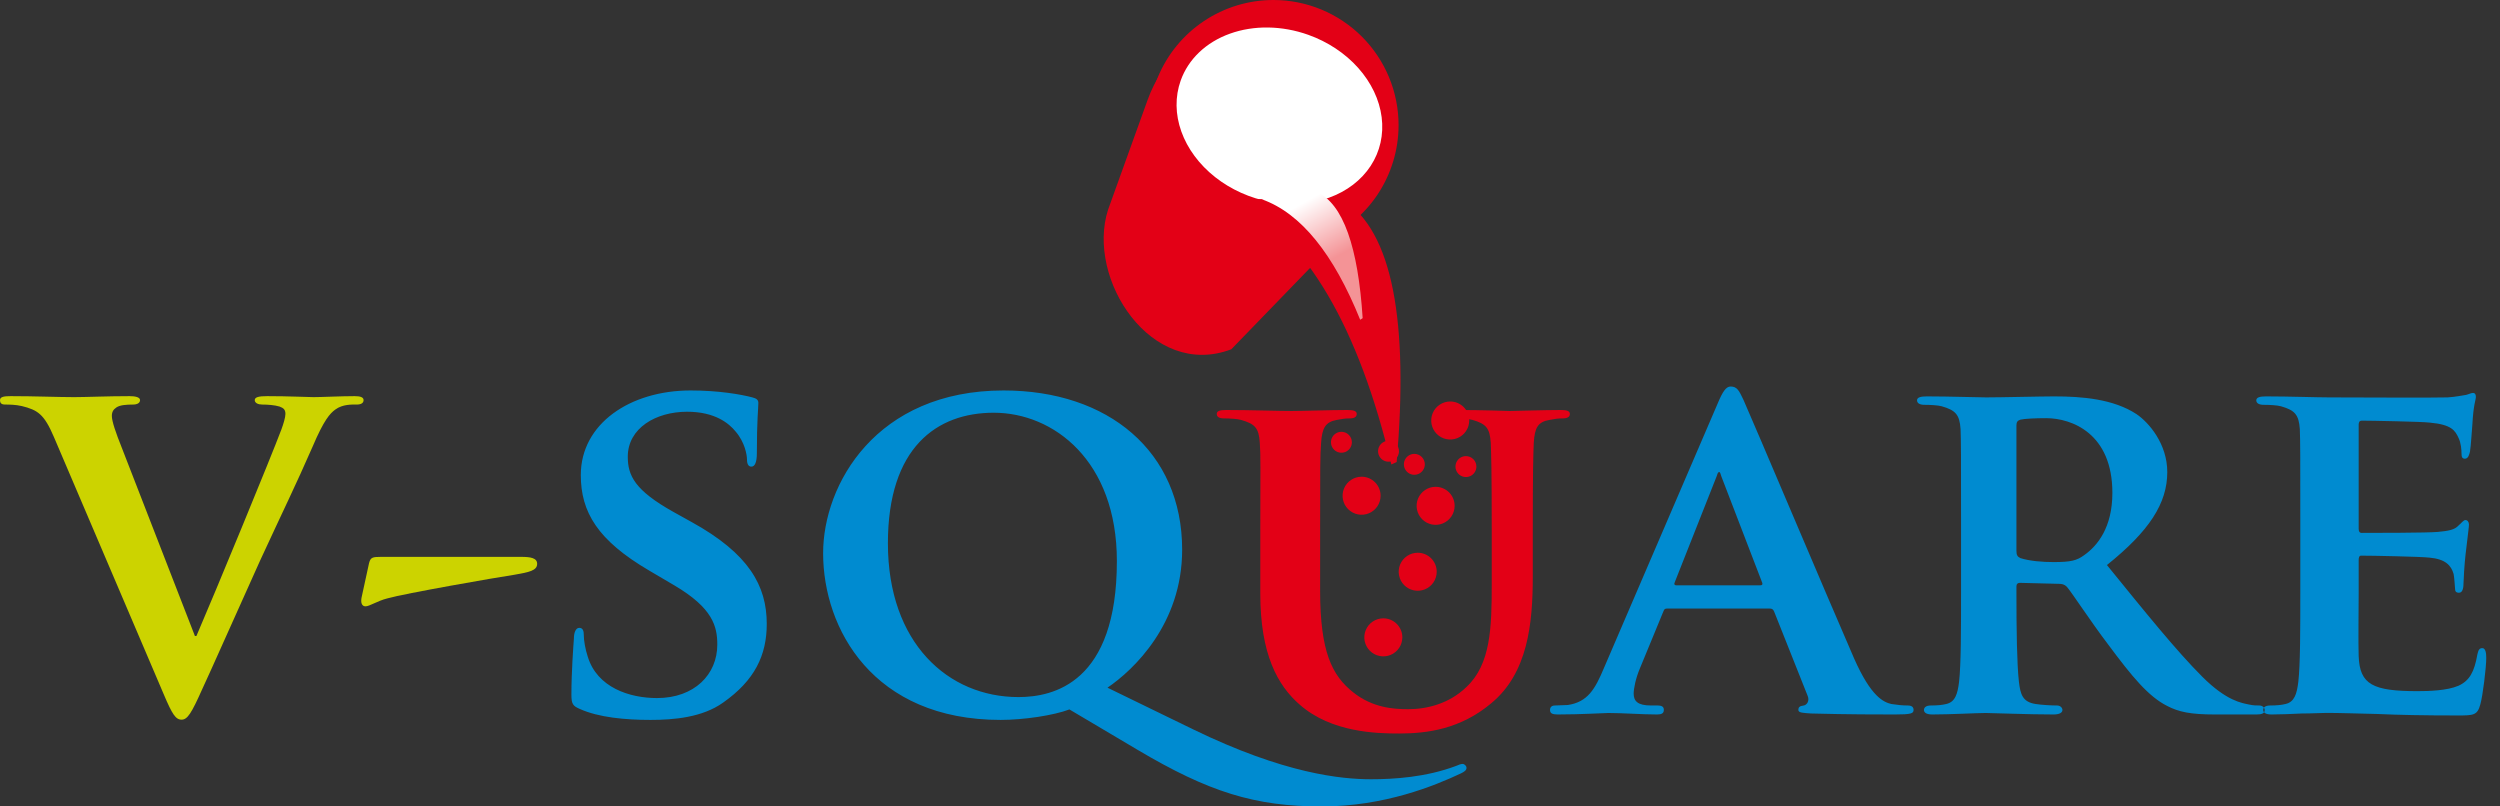 <svg width="124" height="40" viewBox="0 0 124 40" fill="none" xmlns="http://www.w3.org/2000/svg">
<rect x="0" y="0" width="124" height="40" fill="#333333" stroke="none"/>
<path fill-rule="evenodd" clip-rule="evenodd" d="M32.266 35.708C33.419 35.708 34.842 35.585 35.872 34.845C37.442 33.741 38.031 32.49 38.031 30.945C38.031 29.056 37.148 27.462 34.302 25.892L33.419 25.401C31.481 24.322 31.138 23.586 31.138 22.654C31.138 21.231 32.536 20.422 34.081 20.422C35.48 20.422 36.166 21.011 36.486 21.403C36.952 21.943 37.05 22.581 37.05 22.777C37.05 23.022 37.123 23.145 37.27 23.145C37.442 23.145 37.54 22.924 37.54 22.482C37.54 20.839 37.614 20.25 37.614 19.981C37.614 19.833 37.516 19.76 37.319 19.711C36.755 19.563 35.652 19.367 34.253 19.367C31.261 19.367 28.808 21.011 28.808 23.562C28.808 25.401 29.642 26.799 32.193 28.296L33.444 29.032C35.357 30.16 35.578 31.068 35.578 31.975C35.578 33.447 34.449 34.624 32.585 34.624C31.236 34.624 29.617 34.109 29.151 32.564C29.028 32.196 28.955 31.755 28.955 31.484C28.955 31.337 28.93 31.141 28.734 31.141C28.563 31.141 28.465 31.362 28.465 31.681C28.44 32.024 28.342 33.324 28.342 34.453C28.342 34.919 28.416 35.017 28.759 35.164C29.691 35.585 31.016 35.708 32.266 35.708ZM56.403 37.179C59.959 39.289 62.241 40 65.552 40C68.668 40 71.169 38.97 72.469 38.357C72.617 38.283 72.739 38.209 72.739 38.087C72.739 37.989 72.641 37.891 72.543 37.891C72.445 37.891 72.347 37.94 72.224 37.989C70.728 38.553 69.133 38.651 68.005 38.651C66.533 38.651 63.712 38.381 59.175 36.174L54.931 34.109C56.231 33.226 58.635 30.945 58.635 27.266C58.635 22.384 54.956 19.367 49.78 19.367C43.452 19.367 40.827 24.028 40.827 27.437C40.827 31.19 43.304 35.708 49.633 35.708C50.761 35.708 52.258 35.487 53.043 35.188L56.403 37.179ZM50.516 34.575C47.033 34.575 44.04 31.902 44.04 26.947C44.04 22.188 46.469 20.471 49.29 20.471C52.258 20.471 55.397 22.851 55.397 27.83C55.397 33.864 52.258 34.575 50.516 34.575ZM87.776 30.184C87.874 30.184 87.947 30.209 87.996 30.331L89.664 34.526C89.762 34.771 89.615 34.968 89.468 34.992C89.248 35.017 89.198 35.09 89.198 35.213C89.198 35.36 89.444 35.36 89.836 35.389C91.651 35.438 93.221 35.438 93.981 35.438C94.791 35.438 94.913 35.389 94.913 35.213C94.913 35.066 94.816 34.992 94.619 34.992C94.374 34.992 94.129 34.968 93.81 34.919C93.417 34.825 92.804 34.555 91.97 32.674C90.597 29.522 86.991 20.986 86.476 19.833C86.255 19.367 86.157 19.171 85.838 19.171C85.617 19.171 85.445 19.416 85.2 20.005L79.558 33.128C79.117 34.183 78.749 34.821 77.764 34.968C77.567 34.968 77.322 34.992 77.126 34.992C76.954 34.992 76.881 35.09 76.881 35.213C76.881 35.389 77.003 35.438 77.273 35.438C78.406 35.438 79.558 35.364 79.779 35.364C80.466 35.364 81.472 35.438 82.183 35.438C82.404 35.438 82.526 35.389 82.526 35.213C82.526 35.09 82.477 34.992 82.208 34.992H81.889C81.227 34.992 81.03 34.772 81.03 34.404C81.03 34.158 81.128 33.643 81.349 33.128L82.502 30.331C82.551 30.209 82.575 30.184 82.698 30.184H87.776ZM83.14 29.032C83.066 29.032 83.017 28.983 83.066 28.884L85.151 23.611C85.175 23.537 85.2 23.414 85.274 23.414C85.323 23.414 85.347 23.537 85.372 23.611L87.408 28.909C87.432 28.983 87.408 29.032 87.31 29.032H83.14ZM97.268 29.375C97.268 31.288 97.268 32.932 97.17 33.815C97.097 34.428 96.974 34.821 96.532 34.919C96.336 34.968 96.091 34.992 95.772 34.992C95.502 34.992 95.428 35.115 95.428 35.213C95.428 35.36 95.576 35.438 95.846 35.438C96.704 35.438 98.078 35.364 98.495 35.364C98.814 35.364 100.604 35.438 101.855 35.438C102.125 35.438 102.297 35.36 102.297 35.213C102.297 35.115 102.199 34.992 102.027 34.992C101.757 34.992 101.291 34.968 100.972 34.919C100.31 34.821 100.212 34.428 100.138 33.815C100.04 32.932 100.015 31.313 100.015 29.375V29.081C100.015 28.958 100.089 28.909 100.187 28.909L102.125 28.958C102.272 28.958 102.395 28.983 102.517 29.105C102.787 29.424 103.695 30.822 104.553 31.951C105.755 33.57 106.565 34.551 107.497 35.017C108.061 35.311 108.65 35.438 109.852 35.438H111.912C112.182 35.438 112.329 35.389 112.329 35.213C112.329 35.115 112.231 34.992 112.059 34.992C111.887 34.992 111.765 34.992 111.544 34.943C111.201 34.87 110.44 34.772 109.238 33.57C107.938 32.269 106.417 30.381 104.504 28.026C106.614 26.334 107.497 24.96 107.497 23.414C107.497 22.017 106.589 20.962 105.976 20.544C104.823 19.784 103.253 19.661 101.88 19.661C101.218 19.661 99.255 19.711 98.519 19.711C98.078 19.711 96.704 19.661 95.576 19.661C95.257 19.661 95.085 19.711 95.085 19.858C95.085 20.005 95.232 20.079 95.453 20.079C95.772 20.079 96.14 20.103 96.311 20.152C96.999 20.348 97.195 20.569 97.244 21.28C97.268 21.943 97.268 22.531 97.268 25.696V29.375ZM100.015 21.109C100.015 20.937 100.064 20.864 100.212 20.815C100.433 20.765 100.947 20.741 101.487 20.741C102.763 20.741 104.774 21.501 104.774 24.445C104.774 26.162 104.038 27.069 103.376 27.535C103.008 27.805 102.714 27.879 101.855 27.879C101.316 27.879 100.678 27.83 100.212 27.683C100.064 27.609 100.015 27.535 100.015 27.315V21.109ZM114.095 29.375C114.095 31.288 114.095 32.932 113.997 33.815C113.923 34.428 113.801 34.821 113.359 34.919C113.163 34.968 112.917 34.992 112.599 34.992C112.329 34.992 112.255 35.115 112.255 35.213C112.255 35.36 112.403 35.438 112.672 35.438C113.114 35.438 113.654 35.413 114.169 35.389C114.684 35.389 115.15 35.36 115.395 35.36C116.033 35.36 116.842 35.389 117.897 35.413C118.952 35.462 120.252 35.487 121.871 35.487C122.68 35.487 122.876 35.487 123.023 34.943C123.146 34.526 123.318 33.103 123.318 32.638C123.318 32.417 123.294 32.147 123.122 32.147C122.974 32.147 122.925 32.245 122.876 32.466C122.729 33.324 122.484 33.766 121.944 34.011C121.38 34.256 120.473 34.281 119.908 34.281C117.701 34.281 117.039 33.962 116.99 32.539C116.965 31.926 116.99 30.16 116.99 29.448V27.78C116.99 27.658 117.014 27.56 117.112 27.56C117.652 27.56 120.105 27.609 120.497 27.658C121.307 27.731 121.576 28.051 121.699 28.468C121.748 28.737 121.748 29.007 121.773 29.228C121.773 29.326 121.822 29.4 121.969 29.4C122.165 29.4 122.19 29.105 122.19 28.934C122.19 28.786 122.239 27.952 122.288 27.535C122.41 26.481 122.46 26.137 122.46 26.014C122.46 25.892 122.386 25.794 122.288 25.794C122.19 25.794 122.116 25.916 121.944 26.064C121.748 26.285 121.429 26.334 120.914 26.383C120.424 26.432 117.627 26.432 117.137 26.432C117.014 26.432 116.99 26.334 116.99 26.211V21.06C116.99 20.937 117.039 20.864 117.137 20.864C117.578 20.864 120.154 20.913 120.522 20.962C121.601 21.06 121.773 21.354 121.944 21.722C122.067 21.967 122.091 22.335 122.091 22.482C122.091 22.654 122.116 22.752 122.263 22.752C122.435 22.752 122.484 22.507 122.509 22.409C122.558 22.163 122.607 21.256 122.631 21.035C122.68 20.079 122.803 19.833 122.803 19.686C122.803 19.588 122.778 19.49 122.656 19.49C122.558 19.49 122.435 19.563 122.312 19.588C122.14 19.612 121.797 19.686 121.405 19.711C120.988 19.735 116.205 19.711 115.518 19.711C114.904 19.711 113.531 19.661 112.403 19.661C112.083 19.661 111.912 19.711 111.912 19.858C111.912 20.005 112.059 20.079 112.28 20.079C112.599 20.079 112.967 20.103 113.138 20.152C113.825 20.348 114.021 20.569 114.071 21.28C114.095 21.943 114.095 22.531 114.095 25.696V29.375Z" fill="#008BD0"/>
<path fill-rule="evenodd" clip-rule="evenodd" d="M8.123 34.44C8.54 35.425 8.712 35.695 9.006 35.695C9.301 35.695 9.497 35.376 10.036 34.17C10.527 33.115 11.533 30.834 12.906 27.793C14.084 25.242 14.648 24.113 15.506 22.151C16.07 20.826 16.365 20.507 16.635 20.311C17.003 20.041 17.469 20.066 17.689 20.066C17.91 20.066 18.033 19.992 18.033 19.845C18.033 19.698 17.861 19.649 17.591 19.649C16.929 19.649 15.923 19.698 15.555 19.698C15.286 19.698 14.329 19.649 13.25 19.649C12.833 19.649 12.636 19.698 12.636 19.845C12.636 19.992 12.808 20.066 13.004 20.066C13.274 20.066 13.618 20.09 13.863 20.164C14.059 20.238 14.157 20.311 14.157 20.532C14.157 20.704 14.059 21.023 13.961 21.292C13.446 22.666 10.674 29.387 9.742 31.546H9.668L6.038 22.2C5.744 21.464 5.548 20.9 5.548 20.63C5.548 20.434 5.621 20.311 5.768 20.213C5.94 20.09 6.259 20.066 6.602 20.066C6.799 20.066 6.946 19.992 6.946 19.845C6.946 19.698 6.7 19.649 6.431 19.649C5.351 19.649 4.223 19.698 3.684 19.698C2.923 19.698 1.697 19.649 0.54 19.649C0.221 19.649 0 19.673 0 19.845C0 19.968 0.049 20.066 0.245 20.066C0.417 20.066 0.76 20.066 1.079 20.14C1.868 20.336 2.187 20.532 2.678 21.685L8.123 34.44ZM18.892 27.621C18.475 27.621 18.376 27.645 18.303 27.94L17.935 29.632C17.886 29.877 17.935 30.074 18.131 30.074C18.328 30.074 18.72 29.804 19.21 29.681C20.069 29.436 24.558 28.651 25.539 28.504C26.226 28.381 26.643 28.307 26.643 27.964C26.643 27.67 26.299 27.621 25.858 27.621H18.892Z" fill="#CCD300"/>
<path fill-rule="evenodd" clip-rule="evenodd" d="M61.073 17.324L66.438 11.783C74.496 3.461 59.896 -3.308 56.917 4.968L54.961 10.398C53.854 13.835 57.108 18.832 61.073 17.324Z" fill="#E30016"/>
<path fill-rule="evenodd" clip-rule="evenodd" d="M63.162 0C63.977 0 64.784 0.161 65.537 0.472C66.29 0.784 66.974 1.242 67.551 1.818C68.127 2.394 68.584 3.079 68.896 3.832C69.208 4.585 69.369 5.392 69.369 6.207C69.369 7.434 69.004 8.634 68.323 9.655C67.641 10.676 66.671 11.471 65.537 11.941C64.403 12.411 63.155 12.534 61.951 12.294C60.747 12.055 59.641 11.464 58.773 10.596C57.905 9.728 57.314 8.622 57.074 7.418C56.835 6.214 56.958 4.966 57.428 3.832C57.897 2.697 58.693 1.728 59.714 1.046C60.734 0.364 61.934 1.46773e-10 63.162 0Z" fill="#E30016"/>
<path fill-rule="evenodd" clip-rule="evenodd" d="M58.561 3.999C58.939 2.934 59.818 2.096 61.004 1.67C62.19 1.243 63.586 1.263 64.885 1.725C65.854 2.069 66.718 2.641 67.366 3.368C68.015 4.096 68.42 4.946 68.53 5.811C68.64 6.676 68.451 7.518 67.985 8.229C67.519 8.941 66.799 9.49 65.914 9.808C65.029 10.126 64.021 10.198 63.016 10.016C62.011 9.833 61.054 9.403 60.267 8.782C59.48 8.16 58.898 7.373 58.594 6.522C58.29 5.671 58.279 4.793 58.561 3.999Z" fill="white"/>
<path fill-rule="evenodd" clip-rule="evenodd" d="M61.215 9.865C64.831 11.803 67.397 16.269 69.009 23.037L69.275 22.916C69.872 15.983 69.084 11.483 66.624 9.921L61.215 9.865Z" fill="#E30016"/>
<path fill-rule="evenodd" clip-rule="evenodd" d="M70.318 27.416C70.568 27.416 70.808 27.515 70.985 27.692C71.162 27.869 71.261 28.109 71.261 28.359C71.261 28.546 71.206 28.728 71.102 28.883C70.999 29.038 70.851 29.159 70.679 29.23C70.507 29.302 70.317 29.32 70.134 29.284C69.951 29.247 69.783 29.158 69.651 29.026C69.519 28.894 69.43 28.726 69.393 28.543C69.357 28.36 69.375 28.171 69.447 27.998C69.518 27.826 69.639 27.679 69.794 27.575C69.949 27.471 70.132 27.416 70.318 27.416Z" fill="#E30016"/>
<path fill-rule="evenodd" clip-rule="evenodd" d="M67.535 23.645C67.659 23.645 67.781 23.67 67.896 23.717C68.01 23.765 68.114 23.834 68.202 23.922C68.289 24.009 68.359 24.113 68.406 24.228C68.454 24.342 68.478 24.465 68.478 24.589C68.478 24.775 68.422 24.957 68.319 25.113C68.215 25.268 68.068 25.388 67.896 25.46C67.723 25.531 67.534 25.55 67.351 25.513C67.168 25.477 67 25.387 66.868 25.255C66.736 25.123 66.646 24.955 66.61 24.773C66.573 24.59 66.592 24.4 66.664 24.228C66.735 24.055 66.856 23.908 67.011 23.805C67.166 23.701 67.348 23.645 67.535 23.645Z" fill="#E30016"/>
<path fill-rule="evenodd" clip-rule="evenodd" d="M71.931 19.914C72.055 19.914 72.178 19.938 72.292 19.986C72.406 20.033 72.51 20.103 72.598 20.19C72.686 20.278 72.755 20.382 72.802 20.496C72.85 20.611 72.874 20.733 72.874 20.857C72.874 21.044 72.819 21.226 72.715 21.381C72.612 21.536 72.465 21.657 72.292 21.728C72.12 21.8 71.93 21.818 71.747 21.782C71.564 21.746 71.396 21.656 71.264 21.524C71.133 21.392 71.043 21.224 71.006 21.041C70.97 20.858 70.989 20.669 71.06 20.496C71.131 20.324 71.252 20.177 71.407 20.073C71.562 19.969 71.745 19.914 71.931 19.914Z" fill="#E30016"/>
<path fill-rule="evenodd" clip-rule="evenodd" d="M68.613 30.669C68.737 30.669 68.859 30.694 68.974 30.741C69.088 30.789 69.192 30.858 69.28 30.946C69.367 31.033 69.437 31.137 69.484 31.252C69.532 31.366 69.556 31.489 69.556 31.613C69.556 31.799 69.501 31.981 69.397 32.136C69.293 32.291 69.146 32.412 68.974 32.484C68.802 32.555 68.612 32.574 68.429 32.537C68.246 32.501 68.078 32.411 67.946 32.279C67.814 32.147 67.725 31.979 67.688 31.797C67.652 31.614 67.67 31.424 67.742 31.252C67.813 31.079 67.934 30.932 68.089 30.828C68.244 30.725 68.426 30.669 68.613 30.669Z" fill="#E30016"/>
<path fill-rule="evenodd" clip-rule="evenodd" d="M71.207 24.146C71.331 24.146 71.453 24.17 71.568 24.218C71.682 24.265 71.786 24.335 71.874 24.422C71.961 24.51 72.031 24.614 72.078 24.728C72.125 24.843 72.15 24.965 72.15 25.089C72.15 25.276 72.094 25.458 71.991 25.613C71.887 25.768 71.74 25.889 71.567 25.96C71.395 26.032 71.206 26.05 71.023 26.014C70.84 25.977 70.672 25.888 70.54 25.756C70.408 25.624 70.318 25.456 70.282 25.273C70.245 25.09 70.264 24.9 70.335 24.728C70.407 24.556 70.528 24.409 70.683 24.305C70.838 24.201 71.02 24.146 71.207 24.146Z" fill="#E30016"/>
<path fill-rule="evenodd" clip-rule="evenodd" d="M66.534 21.418C66.603 21.418 66.67 21.431 66.733 21.457C66.796 21.483 66.853 21.521 66.901 21.57C66.95 21.618 66.988 21.675 67.014 21.738C67.04 21.801 67.053 21.868 67.053 21.936C67.053 22.039 67.023 22.139 66.966 22.225C66.909 22.31 66.828 22.377 66.733 22.416C66.638 22.455 66.534 22.465 66.433 22.445C66.333 22.425 66.24 22.376 66.168 22.303C66.095 22.231 66.046 22.138 66.026 22.038C66.006 21.937 66.016 21.833 66.055 21.738C66.094 21.643 66.161 21.562 66.246 21.505C66.332 21.448 66.432 21.418 66.534 21.418Z" fill="#E30016"/>
<path fill-rule="evenodd" clip-rule="evenodd" d="M68.871 21.862C68.939 21.862 69.006 21.876 69.069 21.902C69.132 21.928 69.189 21.966 69.237 22.014C69.286 22.062 69.324 22.12 69.35 22.183C69.376 22.246 69.389 22.313 69.389 22.381C69.389 22.484 69.359 22.584 69.302 22.67C69.245 22.755 69.164 22.821 69.069 22.861C68.974 22.9 68.87 22.91 68.769 22.89C68.668 22.87 68.576 22.821 68.504 22.748C68.431 22.675 68.382 22.583 68.362 22.482C68.341 22.382 68.352 22.277 68.391 22.183C68.43 22.088 68.497 22.007 68.582 21.95C68.668 21.893 68.768 21.862 68.871 21.862Z" fill="#E30016"/>
<path fill-rule="evenodd" clip-rule="evenodd" d="M70.152 22.512C70.22 22.512 70.287 22.525 70.35 22.551C70.413 22.577 70.471 22.616 70.519 22.664C70.567 22.712 70.605 22.769 70.631 22.832C70.657 22.895 70.671 22.963 70.671 23.031C70.671 23.133 70.64 23.234 70.583 23.319C70.526 23.404 70.445 23.471 70.35 23.51C70.255 23.549 70.151 23.56 70.05 23.54C69.95 23.52 69.857 23.47 69.785 23.398C69.712 23.325 69.663 23.233 69.643 23.132C69.623 23.031 69.633 22.927 69.672 22.832C69.712 22.737 69.778 22.656 69.863 22.599C69.949 22.542 70.049 22.512 70.152 22.512Z" fill="#E30016"/>
<path fill-rule="evenodd" clip-rule="evenodd" d="M72.71 22.623C72.778 22.623 72.846 22.637 72.909 22.663C72.972 22.689 73.029 22.727 73.077 22.775C73.125 22.823 73.164 22.881 73.19 22.944C73.216 23.006 73.229 23.074 73.229 23.142C73.229 23.245 73.199 23.345 73.142 23.43C73.085 23.516 73.004 23.582 72.909 23.621C72.814 23.661 72.71 23.671 72.609 23.651C72.508 23.631 72.416 23.581 72.343 23.509C72.271 23.436 72.221 23.344 72.201 23.243C72.181 23.142 72.192 23.038 72.231 22.943C72.27 22.849 72.337 22.767 72.422 22.71C72.507 22.654 72.608 22.623 72.71 22.623Z" fill="#E30016"/>
<path d="M62.59 9.886C64.537 10.579 66.152 12.61 67.465 15.86L67.588 15.78C67.364 12.281 66.632 10.099 65.289 9.506L62.59 9.886Z" fill="url(#paint0_linear)"/>
<path fill-rule="evenodd" clip-rule="evenodd" d="M62.51 29.436C62.51 32.453 63.369 33.999 64.472 34.956C66.042 36.333 68.275 36.382 69.403 36.382C70.801 36.382 72.444 36.161 73.965 34.882C75.78 33.386 76.026 30.933 76.026 28.602V26.37C76.026 23.206 76.05 22.617 76.075 21.955C76.124 21.219 76.271 20.925 76.86 20.827C77.129 20.777 77.252 20.753 77.498 20.753C77.743 20.753 77.865 20.68 77.865 20.532C77.865 20.385 77.718 20.336 77.424 20.336C76.59 20.336 75.143 20.385 74.897 20.385C74.873 20.385 73.425 20.336 72.322 20.336C72.028 20.336 71.88 20.385 71.88 20.532C71.88 20.68 72.003 20.753 72.248 20.753C72.493 20.753 72.862 20.777 73.033 20.827C73.72 21.023 73.892 21.244 73.941 21.955C73.965 22.617 73.99 23.206 73.99 26.37V28.995C73.99 31.129 73.941 32.944 72.739 34.072C71.88 34.906 70.776 35.176 69.844 35.176C69.109 35.176 68.078 35.103 67.121 34.342C66.067 33.508 65.478 32.331 65.478 29.289V26.37C65.478 23.206 65.478 22.617 65.527 21.955C65.576 21.219 65.748 20.925 66.312 20.827C66.582 20.777 66.705 20.753 66.95 20.753C67.171 20.753 67.293 20.68 67.293 20.532C67.293 20.385 67.146 20.336 66.827 20.336C66.042 20.336 64.595 20.385 64.055 20.385C63.418 20.385 61.971 20.336 60.818 20.336C60.499 20.336 60.352 20.385 60.352 20.532C60.352 20.68 60.474 20.753 60.719 20.753C61.014 20.753 61.382 20.777 61.553 20.827C62.24 21.023 62.437 21.219 62.486 21.955C62.535 22.617 62.51 23.206 62.51 26.37V29.436Z" fill="#E30016"/>
<defs>
<linearGradient id="paint0_linear" x1="64.91" y1="9.908" x2="67.811" y2="15.066" gradientUnits="userSpaceOnUse">
<stop stop-color="white"/>
<stop offset="0.533" stop-color="#F49396"/>
<stop offset="0.667" stop-color="#F49396"/>
</linearGradient>
</defs>
</svg>
